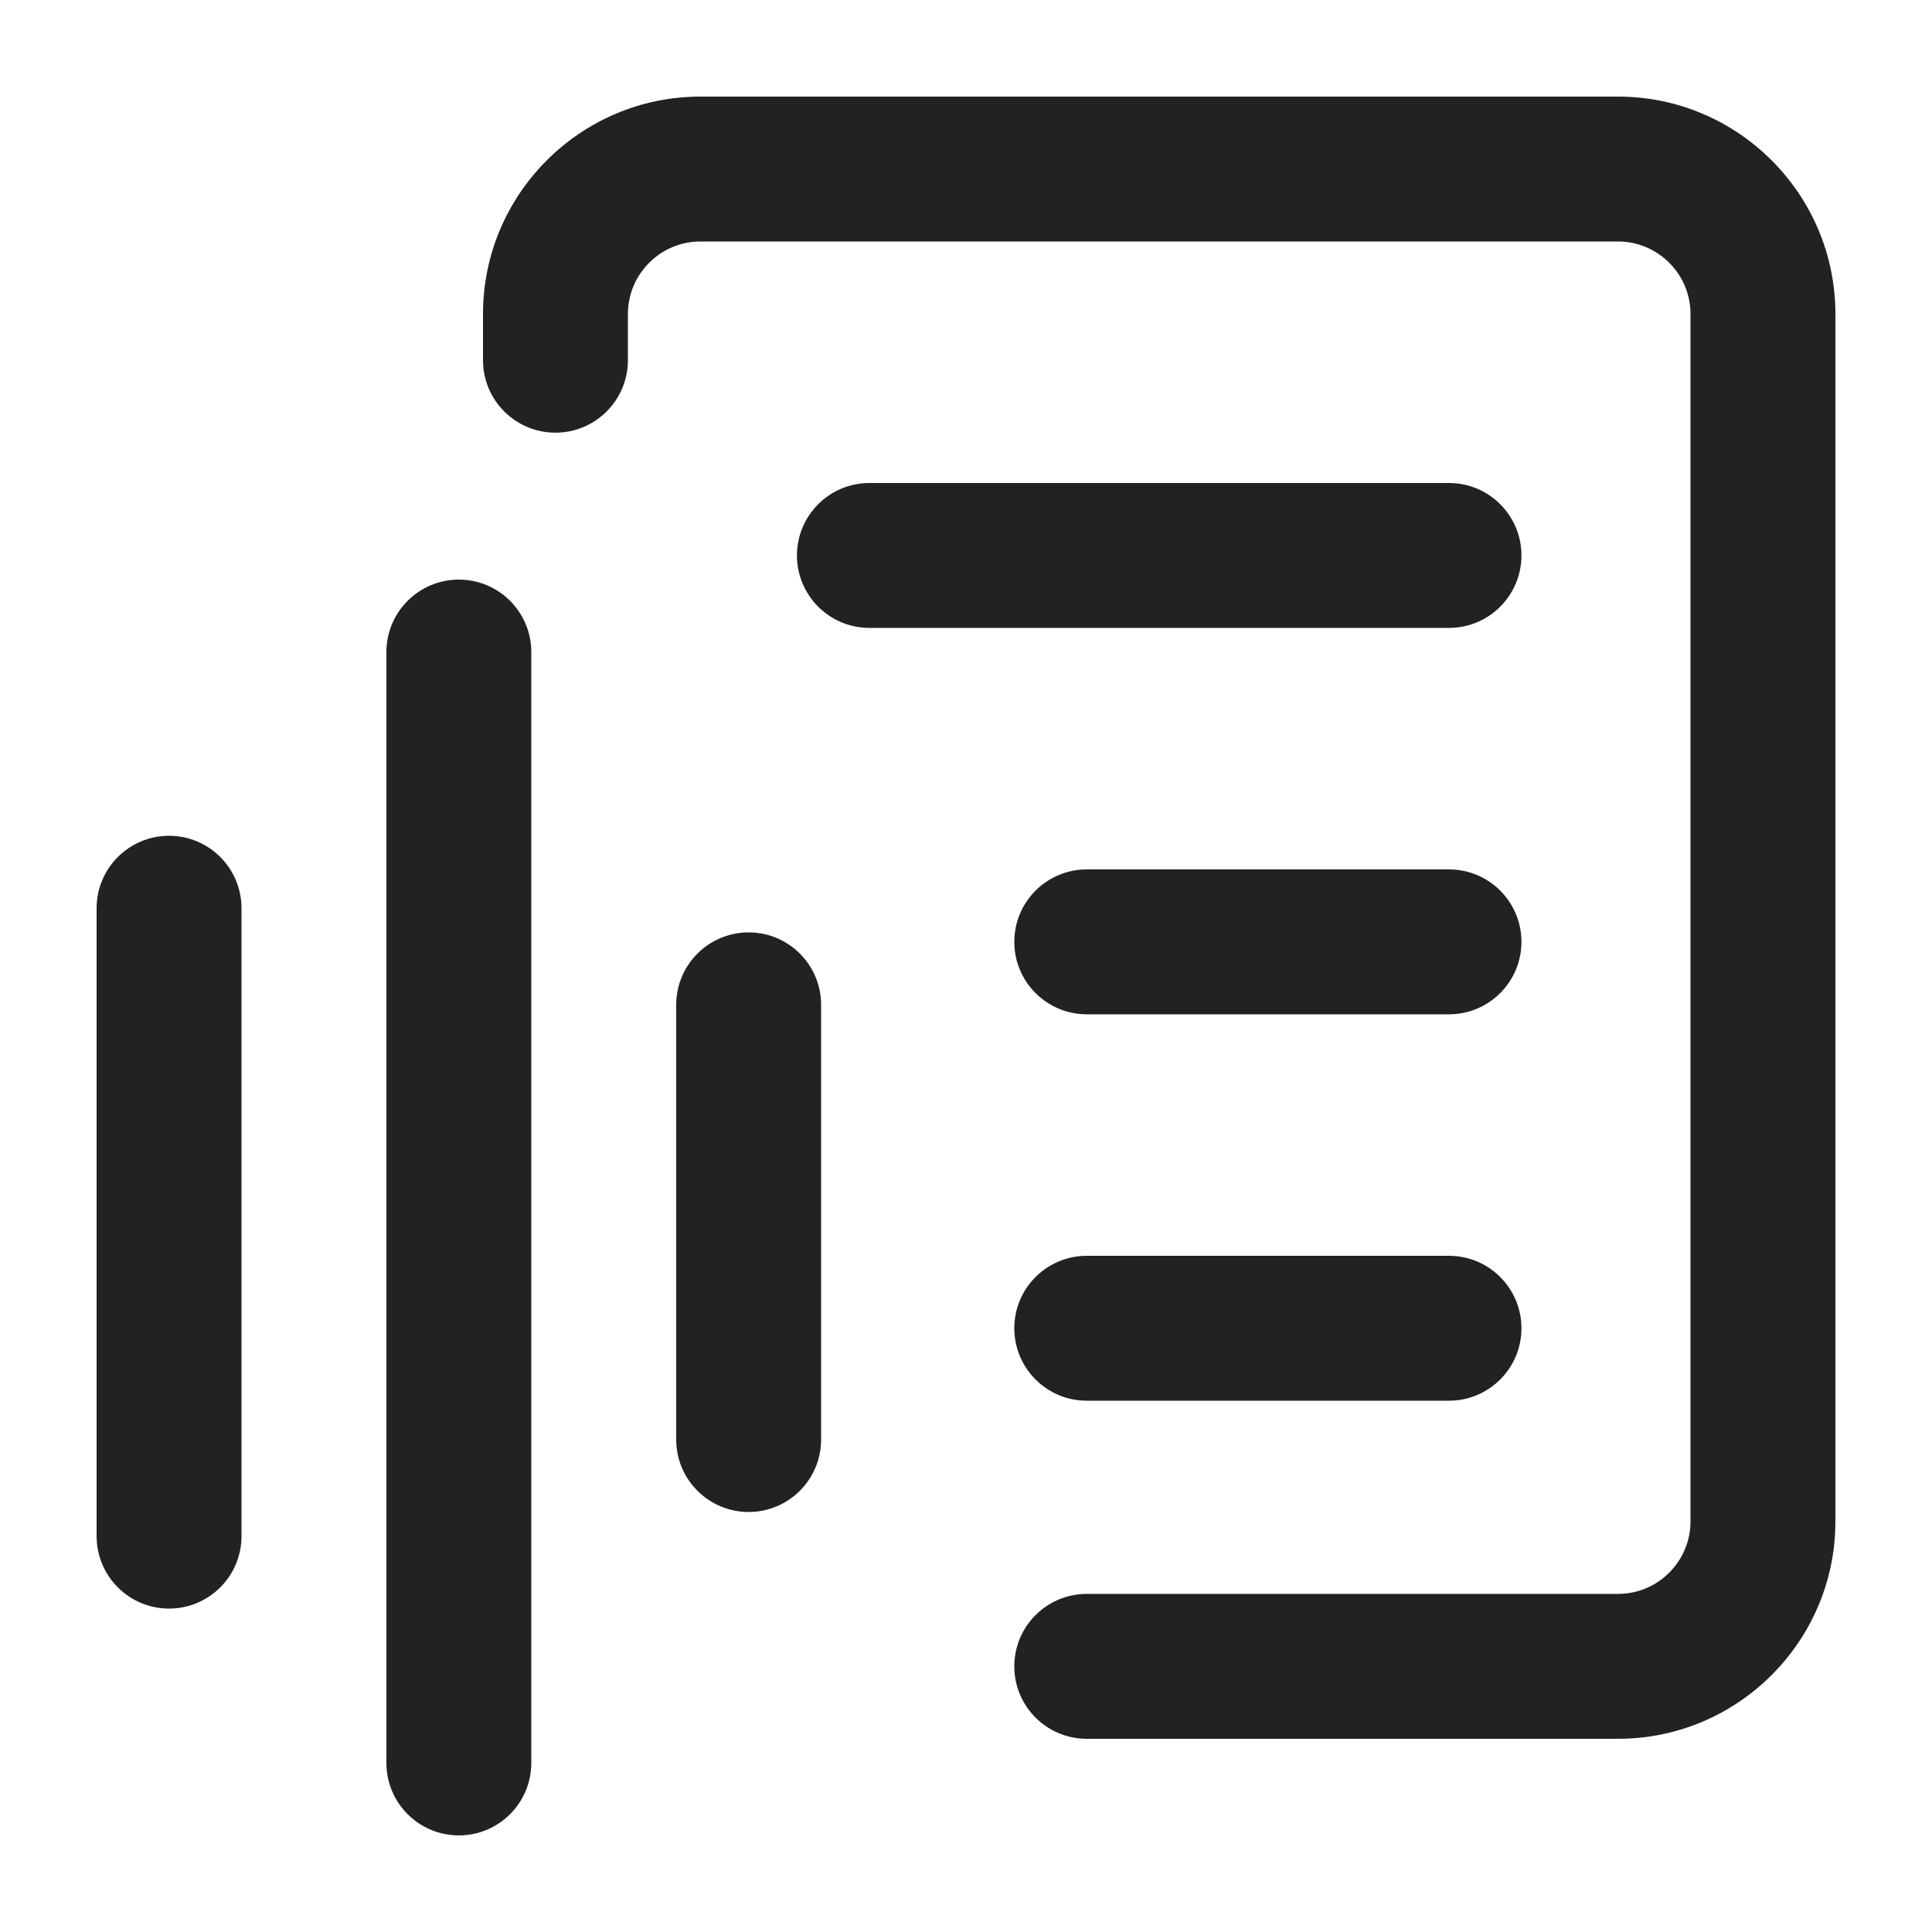 <?xml version="1.0" encoding="UTF-8"?>
<svg id="a" data-name="ICONS" xmlns="http://www.w3.org/2000/svg" width="20" height="20" viewBox="0 0 20 20">
  <path d="M1.75,16.652c-.414,0-.75-.336-.75-.75v-6.5c0-.414.336-.75.75-.75s.75.336.75.75v6.5c0,.414-.336.75-.75.75Z" fill="#222" stroke-width="0"/>
  <path d="M4.75,19c-.414,0-.75-.336-.75-.75V6.75c0-.414.336-.75.75-.75s.75.336.75.75v11.5c0,.414-.336.75-.75.75Z" fill="#222" stroke-width="0"/>
  <path d="M7.75,15.652c-.414,0-.75-.336-.75-.75v-4.5c0-.414.336-.75.75-.75s.75.336.75.75v4.5c0,.414-.336.75-.75.75Z" fill="#222" stroke-width="0"/>
  <path d="M16.75,18h-5.5c-.414,0-.75-.336-.75-.75s.336-.75.75-.75h5.5c.413,0,.75-.337.75-.75V3.25c0-.413-.337-.75-.75-.75H7.25c-.413,0-.75.337-.75.75v.479c0,.414-.336.75-.75.75s-.75-.336-.75-.75v-.479c0-1.24,1.01-2.25,2.25-2.25h9.5c1.24,0,2.25,1.01,2.25,2.25v12.5c0,1.24-1.01,2.25-2.25,2.25Z" fill="#222" stroke-width="0"/>
  <path d="M15,6.5h-6c-.414,0-.75-.336-.75-.75s.336-.75.75-.75h6c.414,0,.75.336.75.75s-.336.75-.75.75Z" fill="#222" stroke-width="0"/>
  <path d="M15,10.5h-3.75c-.414,0-.75-.336-.75-.75s.336-.75.75-.75h3.75c.414,0,.75.336.75.75s-.336.75-.75.75Z" fill="#222" stroke-width="0"/>
  <path d="M15,14.5h-3.75c-.414,0-.75-.336-.75-.75s.336-.75.75-.75h3.75c.414,0,.75.336.75.75s-.336.75-.75.75Z" fill="#222" stroke-width="0"/>
</svg>